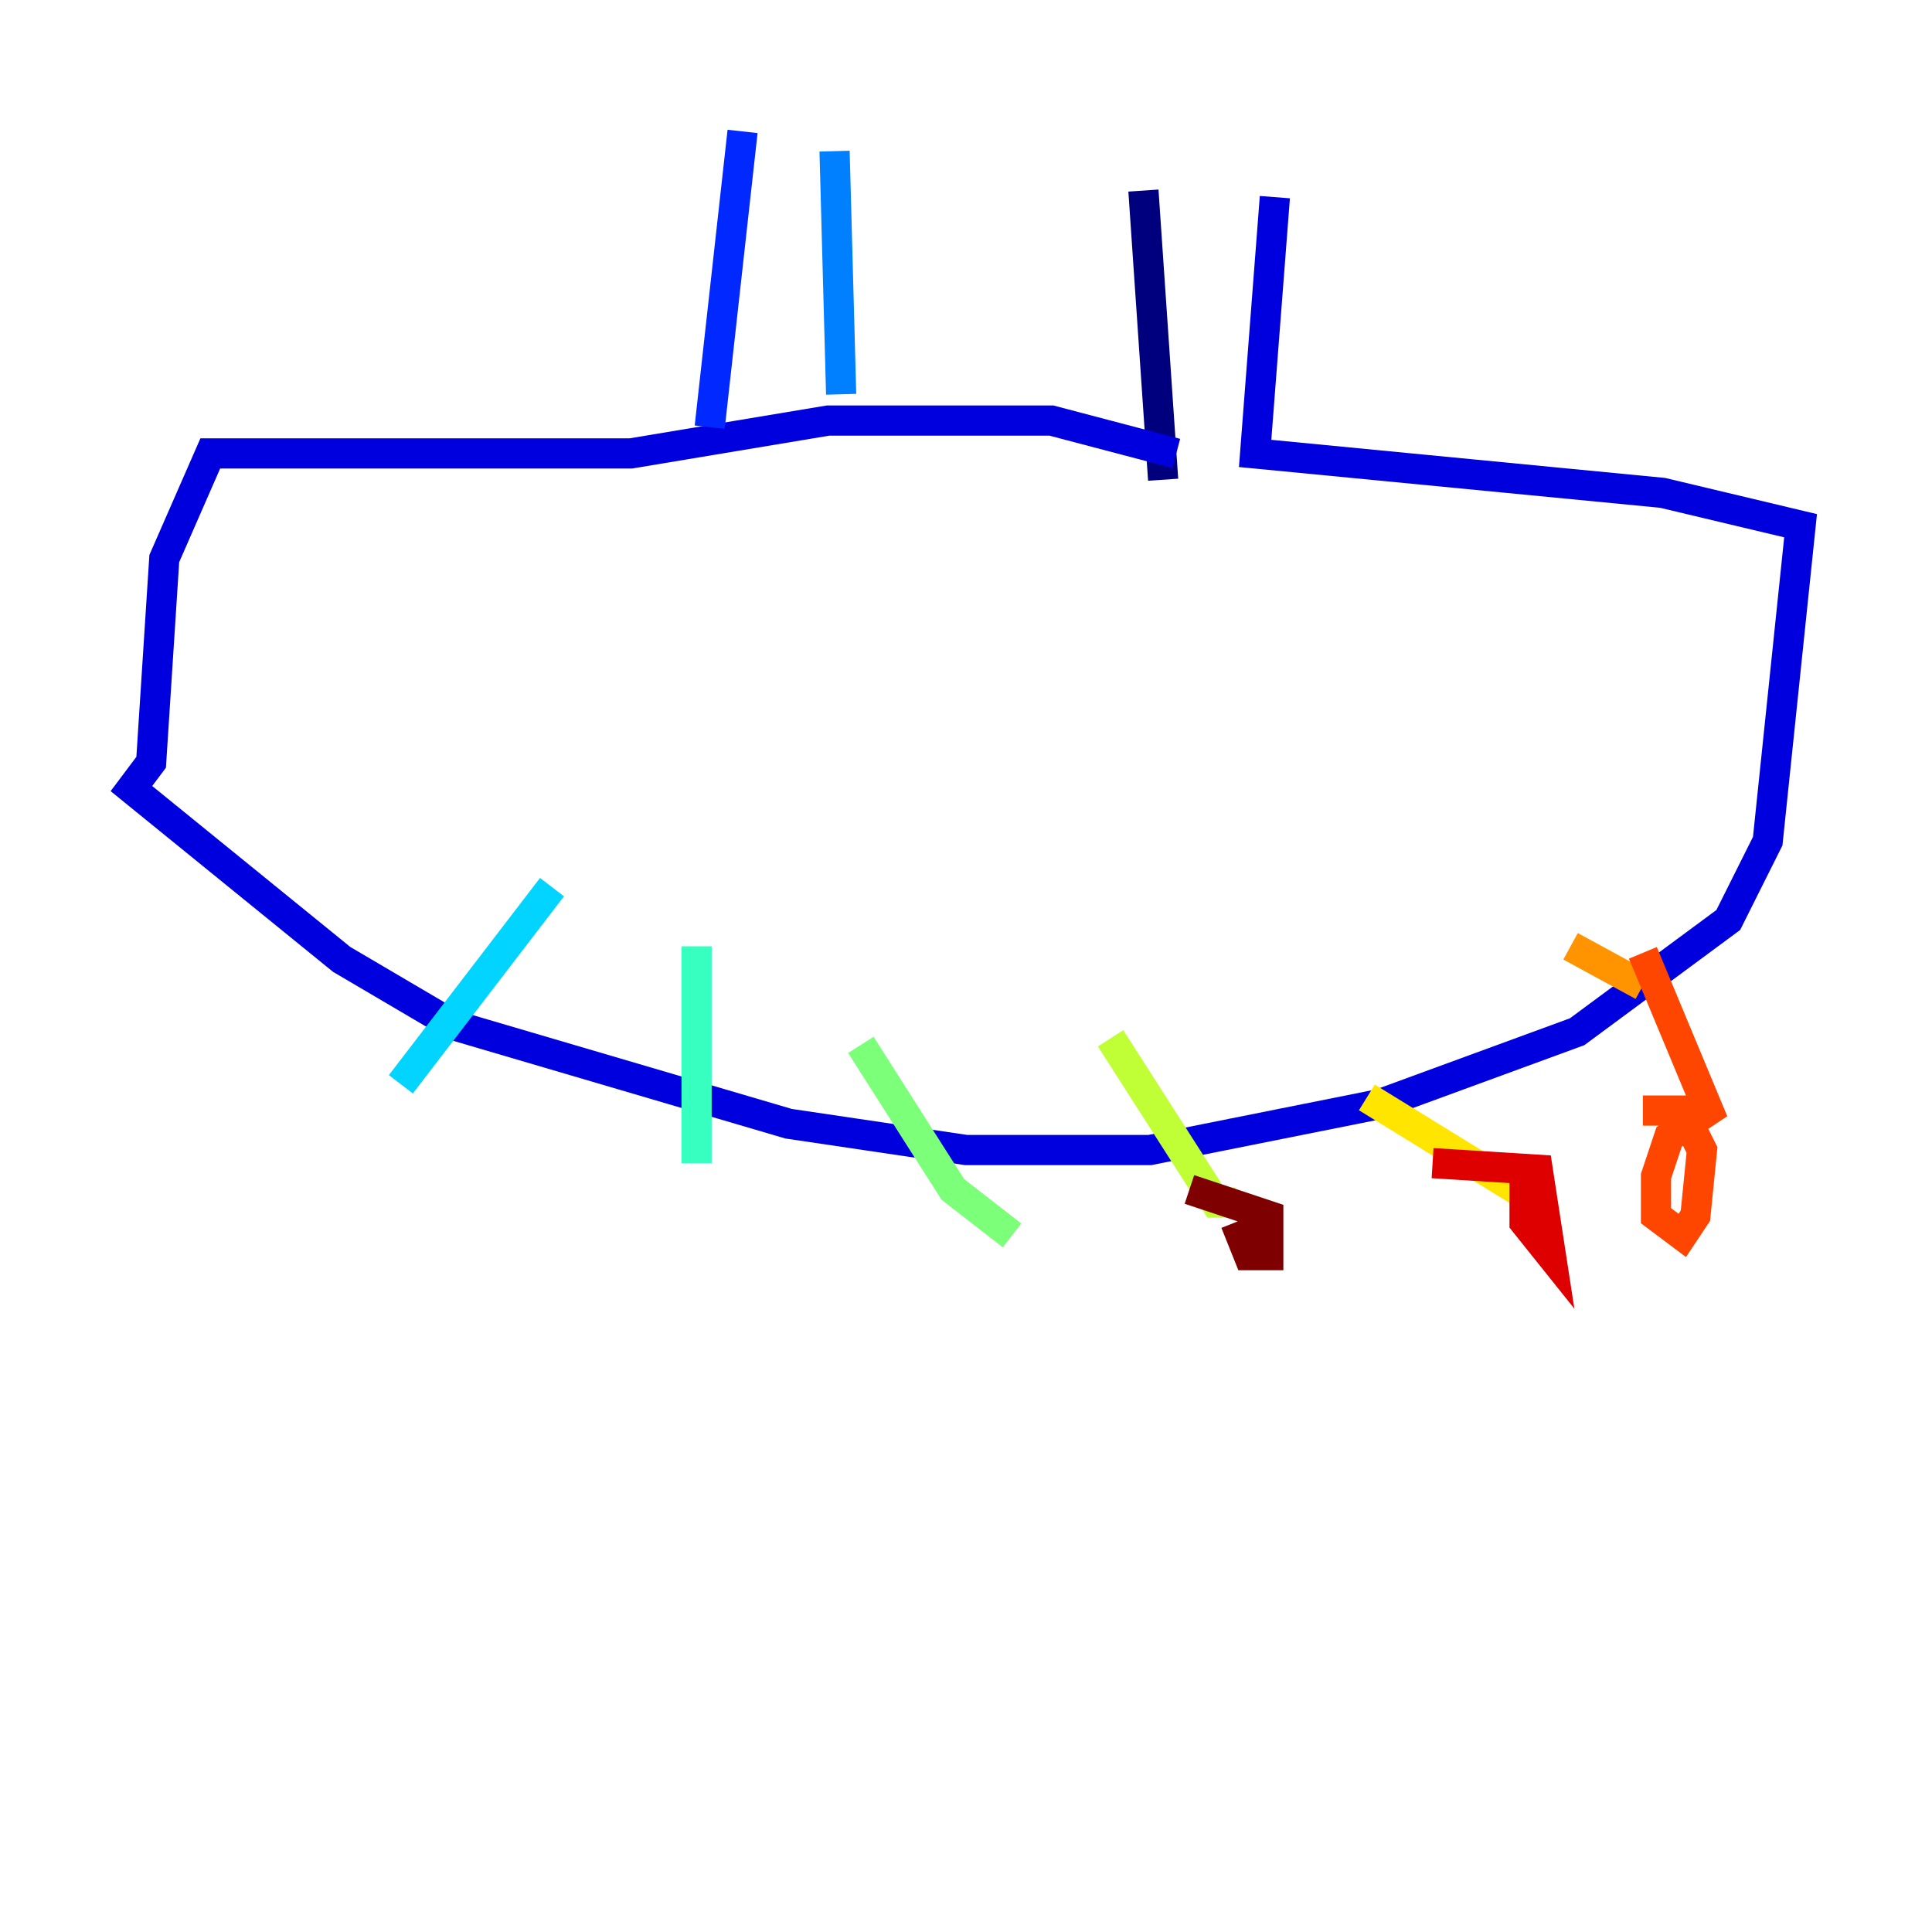 <?xml version="1.0" encoding="utf-8" ?>
<svg baseProfile="tiny" height="128" version="1.2" viewBox="0,0,128,128" width="128" xmlns="http://www.w3.org/2000/svg" xmlns:ev="http://www.w3.org/2001/xml-events" xmlns:xlink="http://www.w3.org/1999/xlink"><defs /><polyline fill="none" points="75.755,12.626 77.061,31.782" stroke="#00007f" stroke-width="2" /><polyline fill="none" points="84.463,13.061 83.156,30.041 110.15,32.653 119.293,34.83 117.116,55.728 114.503,60.952 104.49,68.354 91.429,73.143 76.191,76.191 64.0,76.191 52.245,74.449 30.041,67.918 22.64,63.565 8.707,52.245 10.014,50.503 10.884,37.007 13.932,30.041 41.796,30.041 54.857,27.864 69.66,27.864 77.932,30.041" stroke="#0000de" stroke-width="2" /><polyline fill="none" points="47.02,28.299 49.197,8.707" stroke="#0028ff" stroke-width="2" /><polyline fill="none" points="55.728,26.122 55.292,10.014" stroke="#0080ff" stroke-width="2" /><polyline fill="none" points="36.571,58.776 26.558,71.837" stroke="#00d4ff" stroke-width="2" /><polyline fill="none" points="46.15,62.694 46.15,77.061" stroke="#36ffc0" stroke-width="2" /><polyline fill="none" points="57.034,69.225 63.129,78.803 67.048,81.85" stroke="#7cff79" stroke-width="2" /><polyline fill="none" points="73.578,68.789 80.544,79.674 81.85,79.674" stroke="#c0ff36" stroke-width="2" /><polyline fill="none" points="90.558,72.707 101.878,79.674" stroke="#ffe500" stroke-width="2" /><polyline fill="none" points="104.054,62.694 108.844,65.306" stroke="#ff9400" stroke-width="2" /><polyline fill="none" points="108.844,63.129 113.197,73.578 110.585,75.32 109.714,77.932 109.714,80.544 111.456,81.85 112.326,80.544 112.762,76.191 111.456,73.578 108.844,73.578" stroke="#ff4600" stroke-width="2" /><polyline fill="none" points="101.007,76.626 101.007,80.98 102.748,83.156 101.878,77.497 94.912,77.061" stroke="#de0000" stroke-width="2" /><polyline fill="none" points="81.85,80.98 82.721,83.156 84.027,83.156 84.027,80.544 78.803,78.803" stroke="#7f0000" stroke-width="2" /></svg>